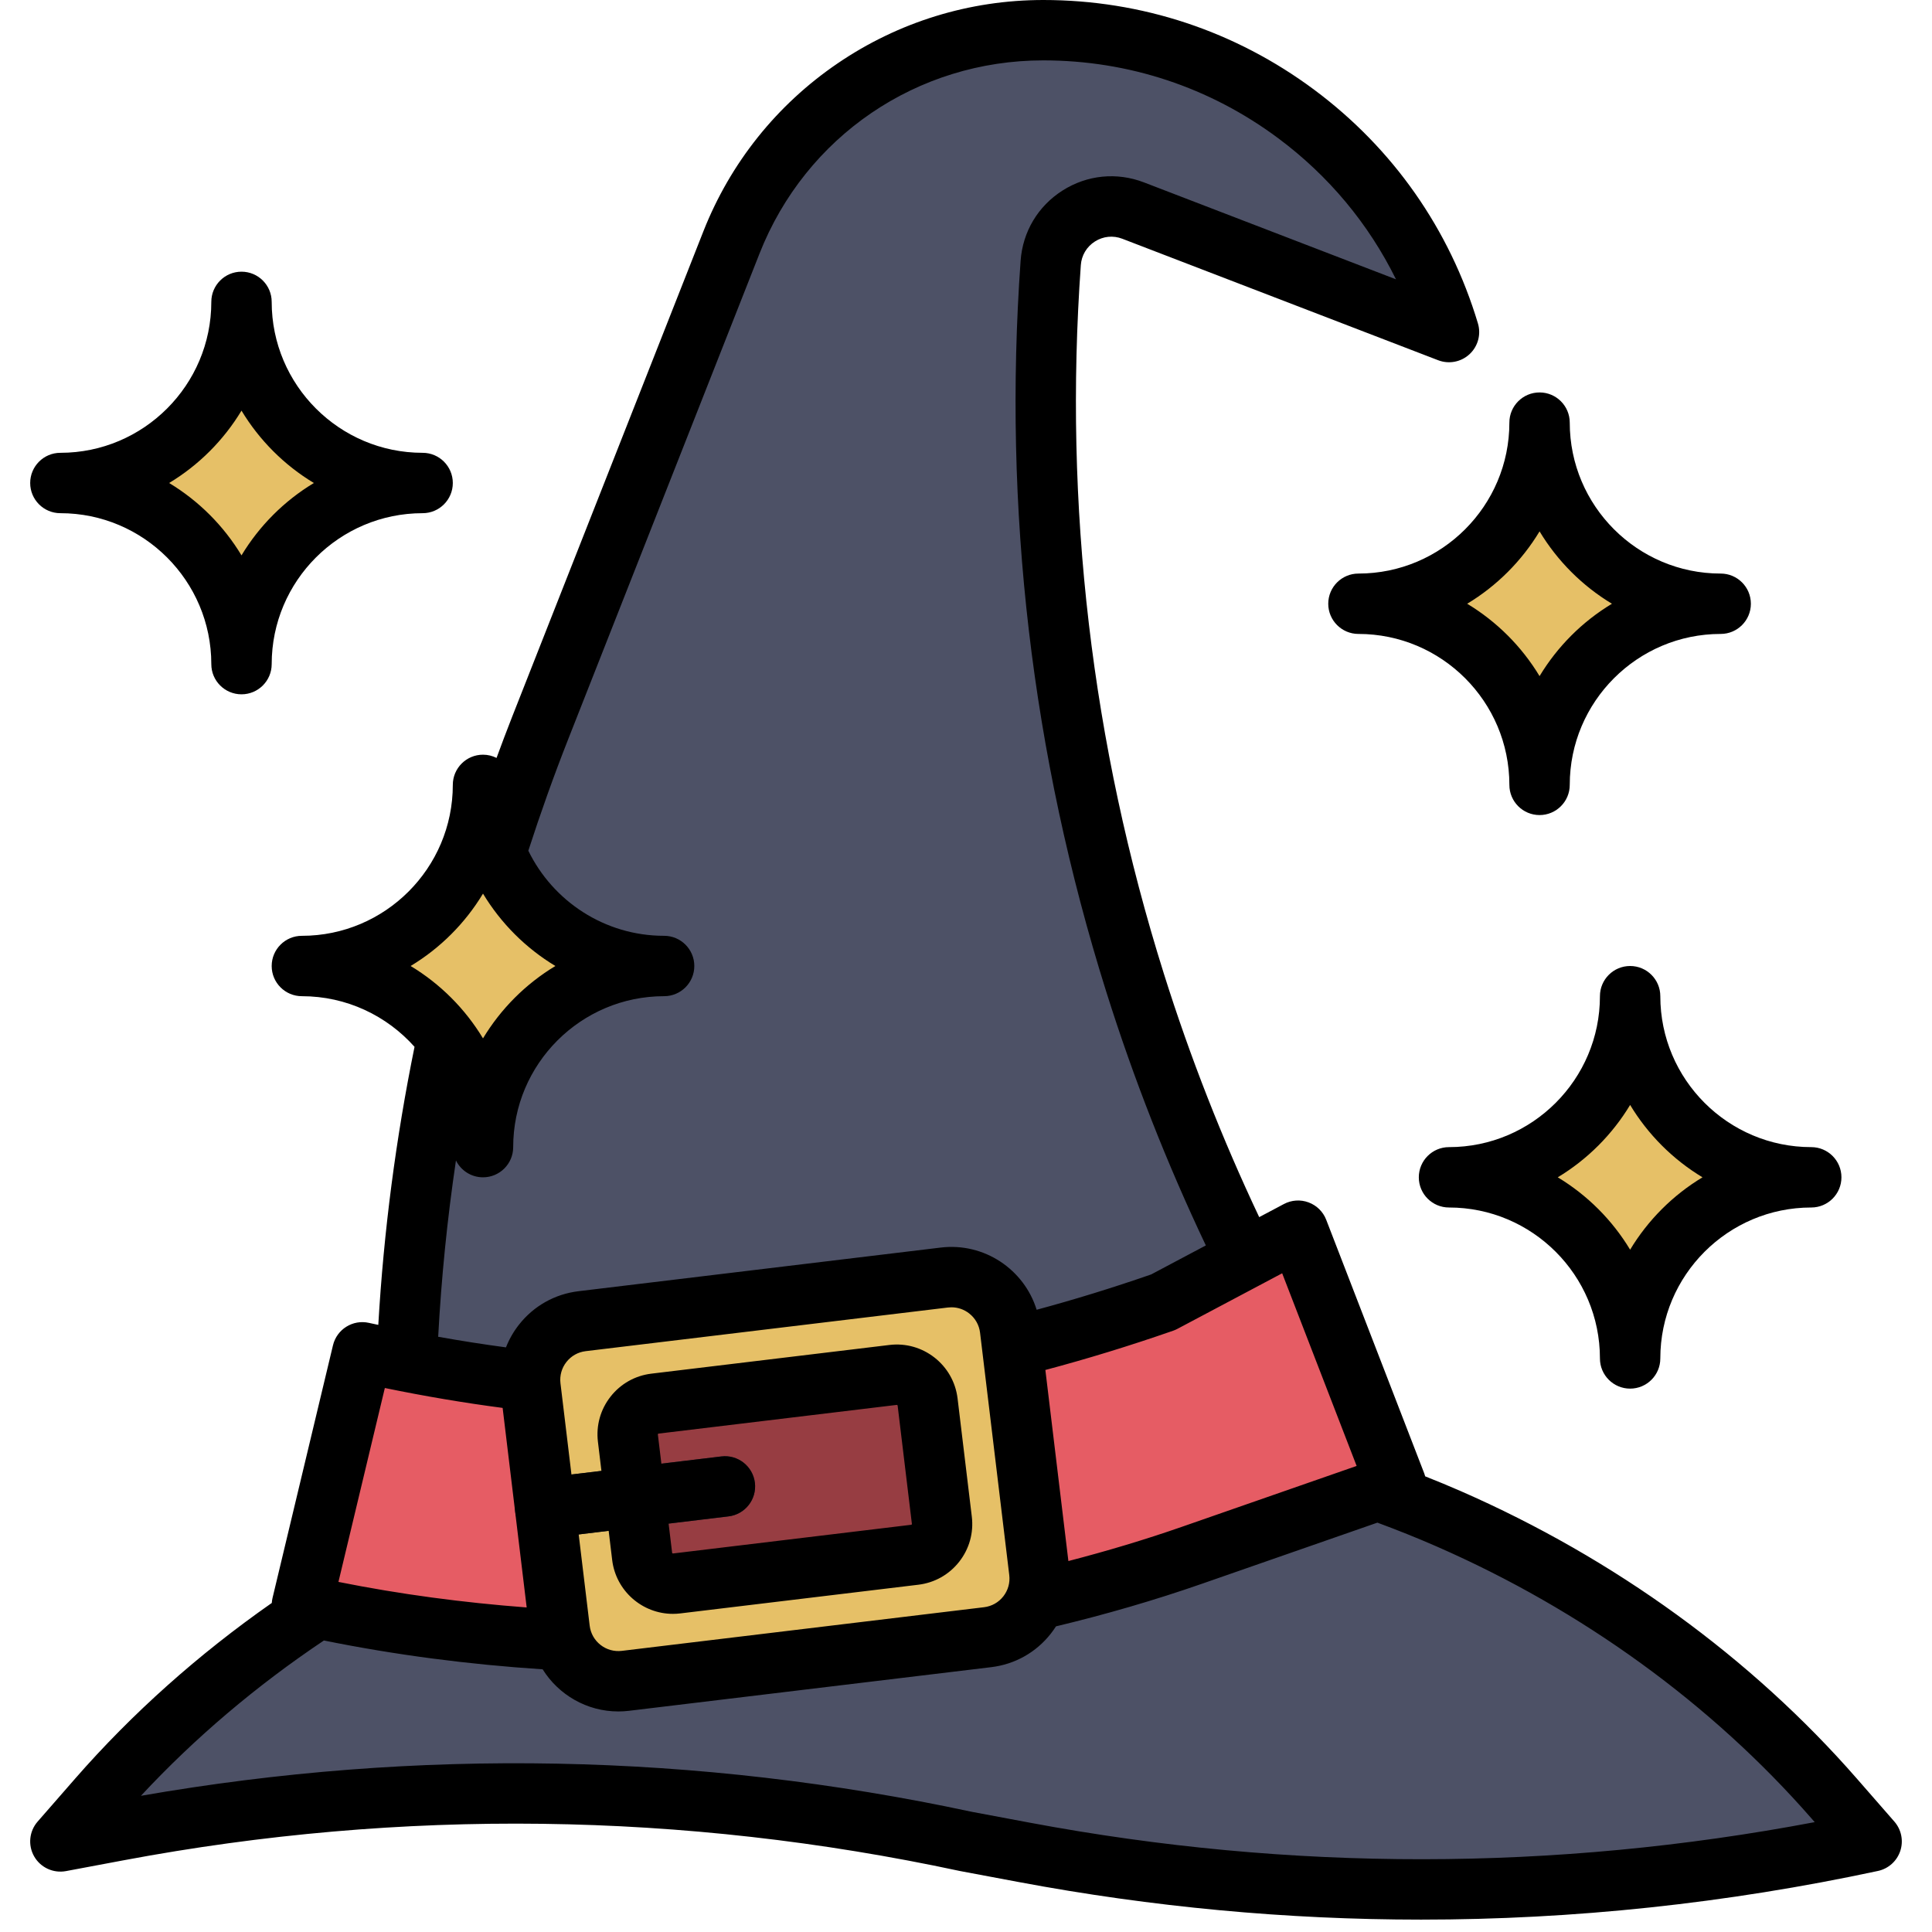 <svg xmlns="http://www.w3.org/2000/svg" enable-background="new 0 0 512 512" viewBox="0 0 512 512" id="witch"><path fill="#4D5166" d="M300.293,55.805L384,88l0,0C369.755,40.517,326.051,8,276.478,8h0c-36.491,0-69.269,22.317-82.644,56.269
	L143.14,192.951c-20.62,52.344-32.506,107.719-35.182,163.914L104,440h296l-8.381-10.352
	C309.618,328.351,269.165,199.683,278.451,69.687v0C279.222,58.898,290.198,51.922,300.293,55.805z"></path><path fill="#E6C067" d="M112 128L112 128c-26.51 0-48 21.49-48 48v0 0c0-26.51-21.49-48-48-48h0 0c26.51 0 48-21.49 48-48v0 0C64 106.51 85.49 128 112 128L112 128zM456 160L456 160c-26.51 0-48 21.49-48 48v0 0c0-26.51-21.49-48-48-48h0 0c26.51 0 48-21.49 48-48v0 0C408 138.51 429.49 160 456 160L456 160zM176 256L176 256c-26.51 0-48 21.49-48 48v0 0c0-26.51-21.49-48-48-48h0 0c26.51 0 48-21.49 48-48v0 0C128 234.51 149.49 256 176 256L176 256zM480 312L480 312c-26.51 0-48 21.49-48 48v0 0c0-26.51-21.49-48-48-48h0 0c26.51 0 48-21.49 48-48v0 0C432 290.51 453.49 312 480 312L480 312z"></path><path fill="#4D5166" d="M496,488L496,488c-73.928,15.842-150.269,16.825-224.581,2.891L256,488l0,0
	c-73.928-15.842-150.269-16.825-224.58-2.891L16,488l9.91-11.351C81.386,413.104,166.207,376,256,376h0
	c89.793,0,174.614,37.104,230.09,100.649L496,488z"></path><path fill="#E65C64" d="M369.968,393.323l-54.073,18.837C242.635,437.681,155.952,442.231,80,425.349l0,0l16.023-66.97l0,0
	c75.952,16.882,138.992,12.236,212.252-13.284L344,326.145L369.968,393.323z"></path><path fill="#E6C067" d="M261.741,433.872l-95.999,11.566c-8.583,1.034-16.379-5.086-17.413-13.668l-7.738-64.229
	c-1.034-8.583,5.086-16.379,13.669-17.413l95.999-11.566c8.583-1.034,16.379,5.086,17.413,13.668l7.738,64.229
	C276.444,425.042,270.324,432.838,261.741,433.872z"></path><path fill="#973D42" d="M242.42,412.027l-63.098,7.602c-4.509,0.543-8.604-2.671-9.147-7.18l-3.774-31.328
	c-0.543-4.509,2.671-8.604,7.18-9.147l63.098-7.602c4.509-0.543,8.604,2.671,9.147,7.18l3.774,31.328
	C250.143,407.388,246.929,411.483,242.42,412.027z"></path><path fill="#2E303D" d="M144.449,407.656c-3.991,0-7.443-2.982-7.932-7.044c-0.529-4.387,2.599-8.371,6.985-8.899l47.655-5.741
		c4.38-0.535,8.371,2.599,8.899,6.985s-2.599,8.371-6.985,8.899l-47.655,5.741C145.092,407.637,144.769,407.656,144.449,407.656z"></path><path d="M16 136c22.056 0 40 17.944 40 40 0 4.418 3.582 8 8 8s8-3.582 8-8c0-22.056 17.944-40 40-40 4.418 0 8-3.582 8-8s-3.582-8-8-8c-22.056 0-40-17.944-40-40 0-4.418-3.582-8-8-8s-8 3.582-8 8c0 22.056-17.944 40-40 40-4.418 0-8 3.582-8 8S11.582 136 16 136zM64 108.82c4.73 7.847 11.333 14.45 19.18 19.18-7.848 4.729-14.45 11.333-19.18 19.18-4.73-7.847-11.333-14.45-19.18-19.18C52.667 123.271 59.27 116.667 64 108.82zM360 152c-4.418 0-8 3.582-8 8s3.582 8 8 8c22.056 0 40 17.944 40 40 0 4.418 3.582 8 8 8s8-3.582 8-8c0-22.056 17.944-40 40-40 4.418 0 8-3.582 8-8s-3.582-8-8-8c-22.056 0-40-17.944-40-40 0-4.418-3.582-8-8-8s-8 3.582-8 8C400 134.056 382.056 152 360 152zM408 140.82c4.73 7.847 11.333 14.45 19.18 19.18-7.848 4.729-14.45 11.333-19.18 19.18-4.73-7.847-11.333-14.45-19.18-19.18C396.667 155.271 403.27 148.667 408 140.82zM440 264c0-4.418-3.582-8-8-8s-8 3.582-8 8c0 22.056-17.944 40-40 40-4.418 0-8 3.582-8 8s3.582 8 8 8c22.056 0 40 17.944 40 40 0 4.418 3.582 8 8 8s8-3.582 8-8c0-22.056 17.944-40 40-40 4.418 0 8-3.582 8-8s-3.582-8-8-8C457.944 304 440 286.056 440 264zM432 331.18c-4.73-7.847-11.333-14.45-19.18-19.18 7.848-4.729 14.45-11.333 19.18-19.18 4.73 7.847 11.333 14.45 19.18 19.18C443.333 316.729 436.73 323.333 432 331.18z"></path><path d="M502.027,482.739l-9.91-11.353c-27.99-32.062-64.298-58.418-104.997-76.222c-3.112-1.362-6.258-2.662-9.427-3.915
		c-0.073-0.273-0.16-0.545-0.263-0.812l-25.968-67.178c-0.825-2.133-2.522-3.812-4.666-4.61c-2.141-0.8-4.525-0.644-6.545,0.428
		l-6.549,3.474c-9.838-20.816-18.293-42.338-25.268-64.522c-19.149-60.91-26.552-124.087-22.003-187.773
		c0.185-2.588,1.546-4.87,3.736-6.262c2.189-1.391,4.833-1.656,7.254-0.724l83.708,32.195c2.849,1.095,6.073,0.475,8.311-1.6
		c2.238-2.075,3.101-5.243,2.224-8.166c-7.487-24.958-22.495-46.371-43.4-61.926C327.357,8.222,302.535,0,276.478,0
		c-19.517,0-38.36,5.806-54.493,16.79c-16.133,10.983-28.441,26.388-35.595,44.546l-50.693,128.683
		c-1.418,3.599-2.776,7.215-4.109,10.839c-1.08-0.544-2.297-0.857-3.589-0.857c-4.418,0-8,3.582-8,8c0,22.056-17.944,40-40,40
		c-4.418,0-8,3.582-8,8s3.582,8,8,8c11.86,0,22.525,5.193,29.856,13.419c-4.937,24.245-8.162,48.846-9.603,73.687
		c-0.832-0.18-1.659-0.351-2.494-0.537c-4.27-0.948-8.5,1.7-9.516,5.948L72.22,423.488c-0.104,0.434-0.162,0.874-0.192,1.313
		c-19.401,13.558-36.995,29.232-52.145,46.586l-9.91,11.352c-2.241,2.566-2.61,6.271-0.919,9.23c1.692,2.959,5.073,4.514,8.42,3.894
		l15.419-2.892c73.657-13.811,148.156-12.851,221.43,2.851c0.067,0.015,0.134,0.028,0.202,0.041l15.42,2.892
		c35.435,6.644,71.048,9.963,106.645,9.963c40.501,0,80.979-4.301,121.086-12.896c2.771-0.594,5.021-2.609,5.915-5.298
		C504.485,487.835,503.89,484.874,502.027,482.739z M359.523,388.49l-46.26,16.115c-9.819,3.421-19.889,6.434-30.129,9.088
		l-6.101-50.635c11.089-2.948,22.349-6.395,33.874-10.41c0.384-0.134,0.757-0.297,1.117-0.487l27.764-14.727L359.523,388.49z
		 M260.784,425.93l-96,11.566c-2.031,0.238-4.033-0.316-5.641-1.578c-1.608-1.263-2.628-3.075-2.873-5.105l-2.912-24.172
		l7.943-0.957l0.93,7.721c0.991,8.226,8.008,14.283,16.095,14.283c0.645,0,1.296-0.038,1.952-0.117l63.098-7.603
		c4.302-0.519,8.145-2.681,10.82-6.09c2.675-3.408,3.863-7.654,3.345-11.957l-3.774-31.327c-1.07-8.881-9.168-15.241-18.047-14.166
		l-63.098,7.603c-4.302,0.518-8.146,2.681-10.821,6.09c-2.675,3.408-3.863,7.654-3.345,11.957l0.93,7.721l-7.943,0.957
		l-2.912-24.172c-0.244-2.029,0.316-4.033,1.578-5.641c1.262-1.608,3.075-2.628,5.105-2.873l96-11.566
		c0.312-0.037,0.622-0.056,0.931-0.056c1.704,0,3.349,0.565,4.71,1.634c1.608,1.263,2.628,3.075,2.873,5.105l7.738,64.229
		c0.244,2.029-0.316,4.033-1.578,5.641C264.627,424.665,262.814,425.685,260.784,425.93z M200.057,392.957
		c-0.529-4.387-4.52-7.521-8.899-6.985l-15.885,1.914l-0.93-7.72c-0.004-0.035-0.011-0.093,0.046-0.165
		c0.057-0.073,0.114-0.08,0.148-0.084l63.098-7.603c0.009-0.001,0.018-0.001,0.027-0.001c0.111,0,0.208,0.083,0.222,0.196
		l3.774,31.326c0.004,0.035,0.011,0.093-0.046,0.165c-0.057,0.073-0.114,0.08-0.148,0.084h0l-63.098,7.603
		c-0.124,0.009-0.234-0.073-0.249-0.195l-0.93-7.721l15.885-1.914C197.458,401.328,200.586,397.344,200.057,392.957z M128,236.82
		c4.73,7.847,11.333,14.45,19.18,19.18c-7.848,4.729-14.45,11.333-19.18,19.18c-4.73-7.847-11.333-14.45-19.18-19.18
		C116.667,251.271,123.27,244.667,128,236.82z M120.832,307.537c1.306,2.642,4.021,4.463,7.168,4.463c4.418,0,8-3.582,8-8
		c0-22.056,17.944-40,40-40c4.418,0,8-3.582,8-8s-3.582-8-8-8c-15.804,0-29.494-9.215-35.987-22.552
		c3.217-9.941,6.726-19.803,10.571-29.564l50.693-128.683C213.53,36.098,243.048,16,276.478,16c22.59,0,44.11,7.128,62.234,20.612
		c13.395,9.967,23.997,22.707,31.238,37.412l-66.785-25.687c-7.202-2.768-15.068-1.984-21.58,2.154
		c-6.513,4.139-10.563,10.928-11.113,18.624c-4.693,65.702,2.944,130.876,22.699,193.713c7.27,23.122,16.099,45.547,26.387,67.226
		l-14.489,7.686c-10.313,3.579-20.405,6.68-30.35,9.361c-3.311-10.702-13.906-17.87-25.418-16.482l-96,11.566
		c-6.272,0.756-11.875,3.909-15.776,8.879c-1.453,1.851-2.604,3.872-3.439,6.003c-5.933-0.791-11.916-1.727-17.965-2.81
		C116.963,338.576,118.537,322.992,120.832,307.537z M101.987,367.836c10.594,2.178,20.978,3.934,31.217,5.274l6.371,52.882
		c-16.861-1.276-33.564-3.494-49.883-6.77L101.987,367.836z M272.894,483.028l-15.321-2.873
		c-72.876-15.604-146.92-17.028-220.228-4.248c14.269-15.347,30.612-29.185,48.491-41.161c18.933,3.831,38.355,6.361,57.968,7.637
		c4.233,6.779,11.746,11.169,20.048,11.169c0.94,0,1.89-0.057,2.847-0.172l96-11.566c6.272-0.756,11.875-3.909,15.776-8.879
		c0.491-0.625,0.947-1.271,1.369-1.932c13.196-3.163,26.131-6.916,38.683-11.289l46.495-16.197
		c5.302,1.955,10.536,4.054,15.686,6.307c38.55,16.863,72.907,41.79,99.355,72.085l0.851,0.975
		C411.97,495.941,342.062,495.996,272.894,483.028z"></path></svg>